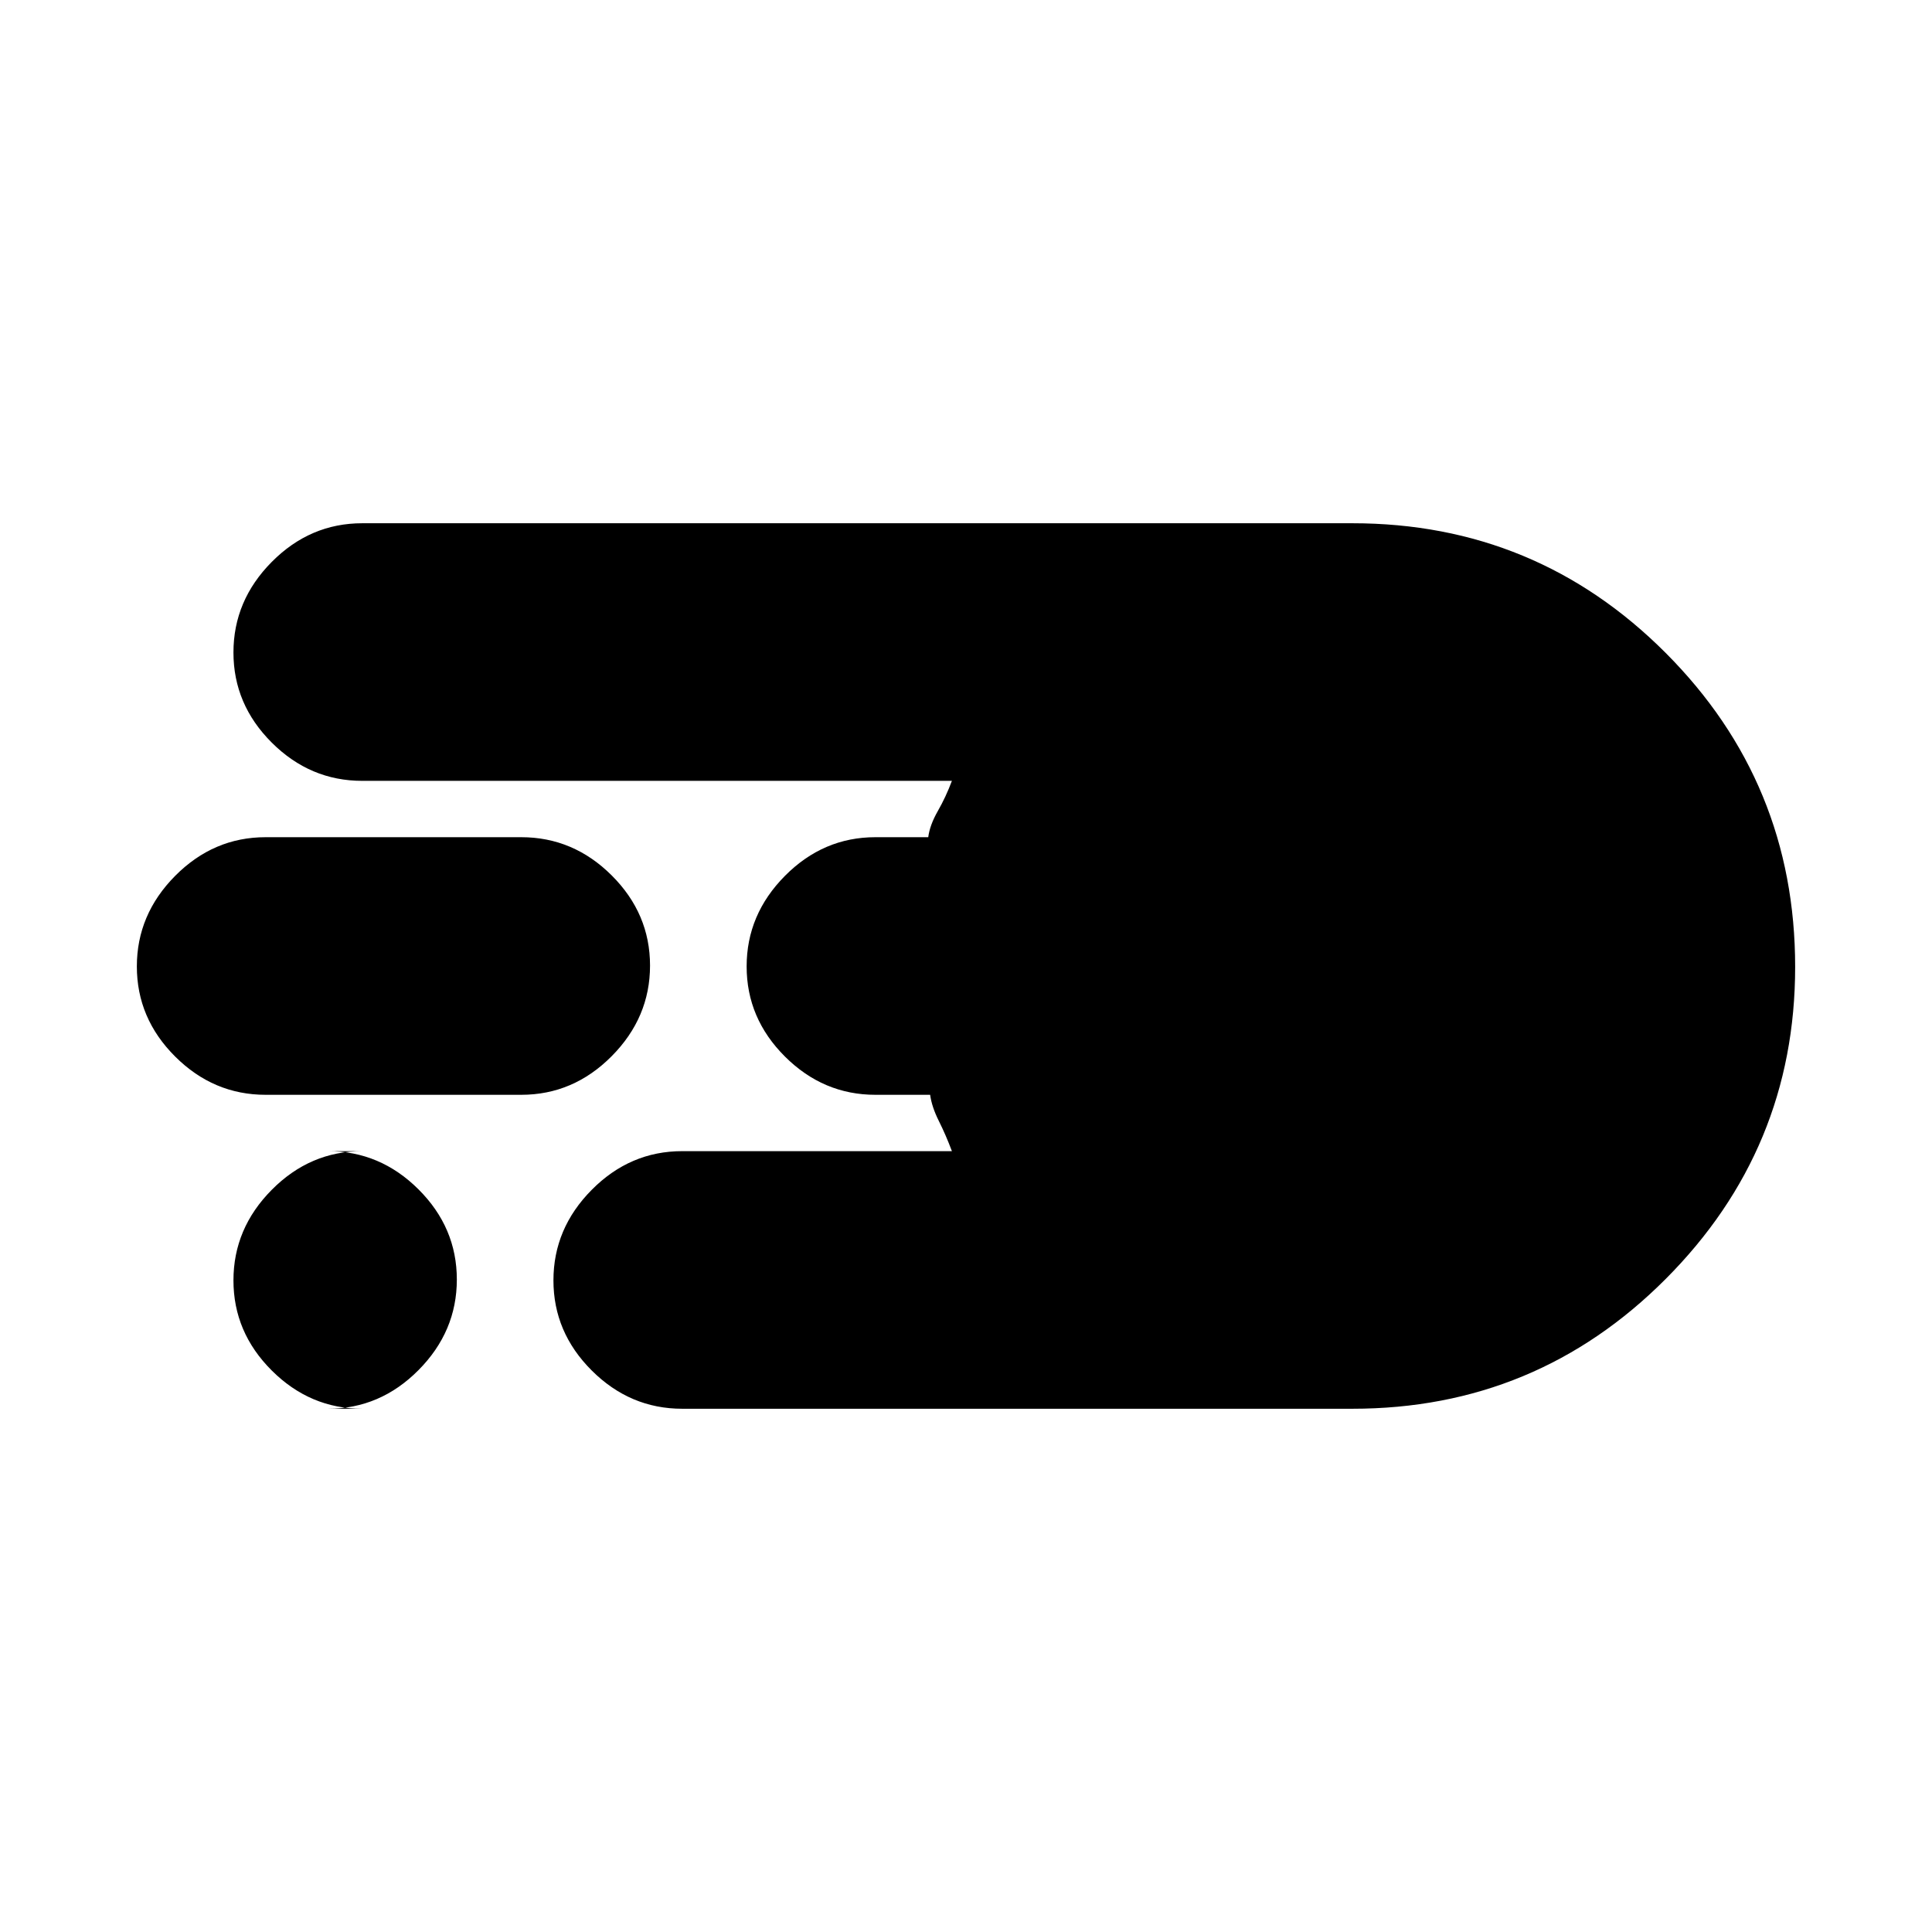 <svg xmlns="http://www.w3.org/2000/svg" height="20" viewBox="0 -960 960 960" width="20"><path d="M339-260q-25.9 0-44.95-18.99Q275-297.98 275-323.79t19.05-45.01Q313.1-388 339-388h134q-3-8-6.5-15t-4.32-13H435q-25.9 0-44.95-18.99Q371-453.98 371-479.79t19.05-45.01Q409.1-544 435-544h26.24q.76-6 4.76-13t7-15H180q-25.9 0-44.95-18.99Q116-609.98 116-635.79t19.05-45.01Q154.1-700 180-700h492q91.36 0 155.68 64.45Q892-571.1 892-479.55q0 90.55-64.32 155.05Q763.36-260 672-260H339ZM132-416q-25.9 0-44.95-18.99Q68-453.98 68-479.79t19.05-45.01Q106.1-544 132-544h127q25.9 0 44.95 18.99Q323-506.02 323-480.21t-19.05 45.01Q284.9-416 259-416H132Zm48 156q-25.9 0-44.95-18.99Q116-297.98 116-323.79t19.05-45.01Q154.1-388 180-388h-17q25.9 0 44.95 18.99Q227-350.02 227-324.21t-19.05 45.01Q188.9-260 163-260h17Z"/></svg>